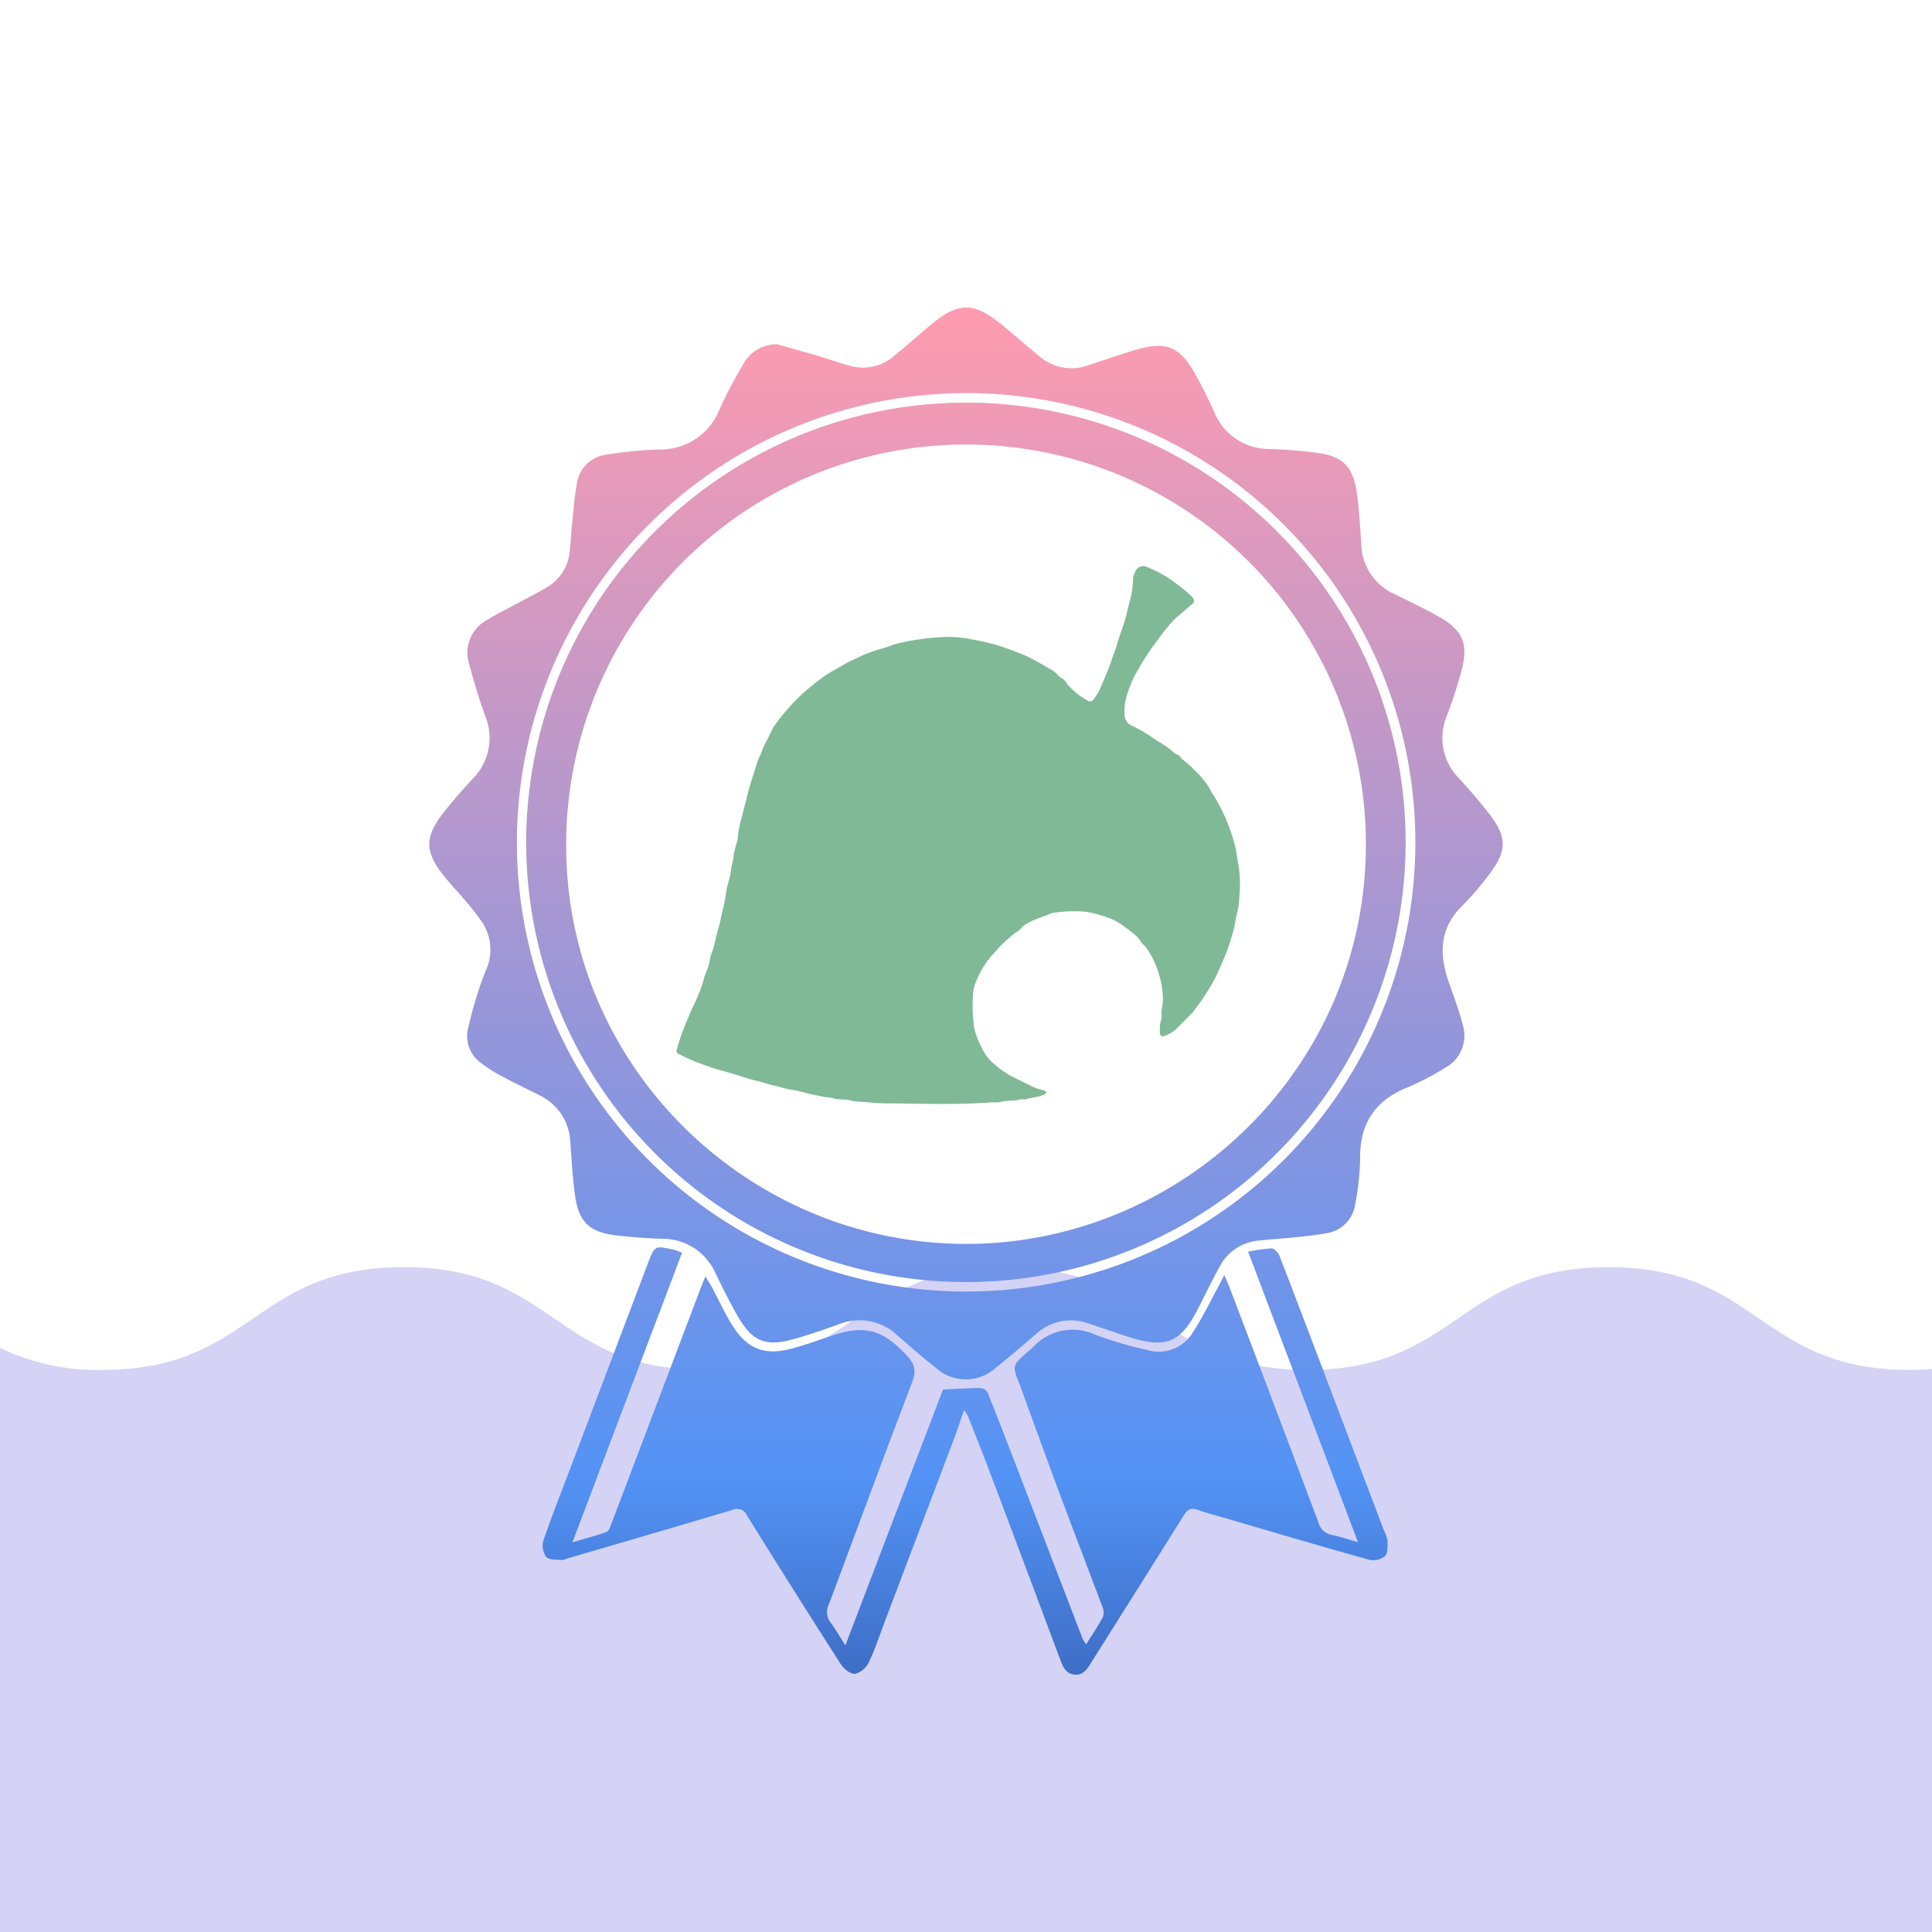 <svg id="レイヤー_1" data-name="レイヤー 1" xmlns="http://www.w3.org/2000/svg" xmlns:xlink="http://www.w3.org/1999/xlink" viewBox="0 0 256 256"><defs><linearGradient id="名称未設定グラデーション_327" x1="128" y1="221.907" x2="128" y2="40.743" gradientUnits="userSpaceOnUse"><stop offset="0" stop-color="#3e6ec6"/><stop offset="0.145" stop-color="#5393f5"/><stop offset="1" stop-color="#ff9baf"/></linearGradient></defs><path d="M256,256V181.4c-.937.07-1.911.115-2.951.115-19.957,0-19.957-13.615-39.914-13.615s-19.955,13.615-39.911,13.615S153.268,167.9,133.312,167.9,113.356,181.511,93.4,181.511,73.445,167.9,53.49,167.9s-19.956,13.615-39.912,13.615A29.489,29.489,0,0,1,0,178.6V256Z" fill="#d4d3f6"/><path d="M98.49,48.247a61.218,61.218,0,0,0-3.144,5.979,8.4,8.4,0,0,1-8.107,5.331,55.336,55.336,0,0,0-6.85.687,4.5,4.5,0,0,0-3.965,3.918c-.293,1.6-.415,3.239-.583,4.864-.135,1.318-.195,2.645-.341,3.962a6.151,6.151,0,0,1-3.078,4.855c-1.253.742-2.558,1.4-3.839,2.094-1.321.716-2.676,1.376-3.953,2.163a4.92,4.92,0,0,0-2.471,5.878c.623,2.3,1.309,4.588,2.11,6.831a7.69,7.69,0,0,1-1.7,8.454c-1.263,1.358-2.485,2.762-3.641,4.213-2.752,3.454-2.723,5.4.085,8.831.867,1.06,1.825,2.046,2.706,3.095.709.846,1.4,1.71,2.037,2.612a6.573,6.573,0,0,1,.533,6.756,52.3,52.3,0,0,0-2.224,7.337,4.346,4.346,0,0,0,1.53,4.639,19.456,19.456,0,0,0,2.888,1.853c1.632.883,3.315,1.672,4.97,2.515a7.159,7.159,0,0,1,4.112,6.213c.185,2.379.307,4.769.64,7.129.486,3.446,1.878,4.786,5.325,5.218,2.059.258,4.138.4,6.213.475A7.607,7.607,0,0,1,94.8,168.7c.973,1.983,1.948,3.974,3.062,5.879,1.836,3.143,3.594,3.864,7.1,2.914,2.087-.566,4.138-1.279,6.173-2.016a7.345,7.345,0,0,1,7.877,1.556c1.627,1.428,3.265,2.849,4.967,4.186a5.918,5.918,0,0,0,8-.006c1.84-1.447,3.591-3.008,5.385-4.515a6.78,6.78,0,0,1,6.828-1.34c1.766.57,3.514,1.2,5.281,1.766,5.079,1.634,7,.818,9.392-3.943.893-1.777,1.771-3.563,2.724-5.308a6.469,6.469,0,0,1,5.177-3.489c1.536-.178,3.083-.252,4.621-.414,1.448-.152,2.9-.292,4.333-.557a4.493,4.493,0,0,0,3.852-3.875,33.792,33.792,0,0,0,.648-6.05c-.044-4.641,2.006-7.693,6.3-9.408a33.573,33.573,0,0,0,4.929-2.574,4.823,4.823,0,0,0,2.391-5.647c-.493-1.962-1.225-3.865-1.891-5.781-1.281-3.685-1.212-7.078,1.786-10.034a39.708,39.708,0,0,0,3.623-4.226c2.35-3.083,2.341-4.917-.036-7.99-1.243-1.606-2.578-3.147-3.947-4.649a7.57,7.57,0,0,1-1.652-8.339c.677-1.821,1.3-3.668,1.824-5.538,1.136-4.065.4-5.791-3.327-7.834-1.782-.977-3.621-1.852-5.444-2.752a7.433,7.433,0,0,1-4.4-6.6c-.152-2.248-.265-4.508-.579-6.736-.512-3.623-1.849-4.929-5.454-5.405-2.013-.266-4.048-.409-6.078-.488a7.773,7.773,0,0,1-7.318-4.794c-.8-1.724-1.627-3.441-2.556-5.1-2.091-3.728-3.9-4.443-8-3.211-2.073.622-4.114,1.35-6.176,2.009a6.5,6.5,0,0,1-6.482-1.178c-1.465-1.209-2.912-2.44-4.359-3.671-4.4-3.742-6.342-3.731-10.686.042-1.435,1.246-2.879,2.482-4.348,3.686a6.23,6.23,0,0,1-5.753,1.182c-1.411-.358-2.781-.874-4.179-1.286-1.814-.535-3.638-1.036-5.457-1.552A5.028,5.028,0,0,0,98.49,48.247Zm29.493,3.839a59.525,59.525,0,1,1-59.49,59.544A59.581,59.581,0,0,1,127.983,52.086Zm.276,135.567c1.013,2.575,2.044,5.144,3.021,7.733q4.608,12.218,9.178,24.449c.368.982.748,1.97,1.969,2.065,1.162.092,1.667-.813,2.193-1.649,4.073-6.474,8.165-12.934,12.21-19.425.506-.811.979-1.1,1.916-.756,1.244.452,2.536.772,3.809,1.144,6.279,1.836,12.549,3.7,18.848,5.461a2.549,2.549,0,0,0,2.112-.477c.4-.4.35-1.351.335-2.055a4.5,4.5,0,0,0-.479-1.367q-3.432-9.053-6.865-18.1c-2.305-6.074-4.6-12.153-6.941-18.213-.169-.438-.693-1.038-1.059-1.043a19.415,19.415,0,0,0-3.124.438c4.864,12.855,9.647,25.5,14.559,38.484-1.425-.4-2.42-.754-3.446-.952a2.245,2.245,0,0,1-1.8-1.674q-5.85-15.579-11.772-31.131c-.177-.467-.39-.919-.7-1.64-.431.837-.7,1.385-.991,1.92-1.039,1.9-1.98,3.856-3.159,5.662a5.273,5.273,0,0,1-5.877,2.4,53.214,53.214,0,0,1-7.106-2.081,7.088,7.088,0,0,0-8.156,1.606c-.252.248-.528.471-.794.7-2.044,1.8-2.044,1.8-1,4.368.049.123.085.251.131.376,1.709,4.671,3.4,9.349,5.135,14.009,1.837,4.929,3.731,9.838,5.574,14.765a2.232,2.232,0,0,1,.2,1.5c-.627,1.234-1.43,2.38-2.259,3.708a5.933,5.933,0,0,1-.479-.756q-4.279-11.133-8.547-22.27c-1.328-3.457-2.659-6.914-4.04-10.35a1.236,1.236,0,0,0-.954-.583c-1.562.007-3.123.116-4.953.2-4.212,11.041-8.513,22.314-12.933,33.9-.774-1.213-1.311-2.167-1.96-3.037a2.2,2.2,0,0,1-.25-2.329c3.659-9.752,7.238-19.534,10.969-29.258.592-1.544.63-2.435-.591-3.753-3.112-3.359-5.448-4.152-9.8-2.712-1.8.6-3.589,1.257-5.421,1.75-3.642.979-5.929.11-7.926-3.068-1.007-1.6-1.793-3.348-2.691-5.022-.231-.431-.5-.839-.88-1.46-.313.783-.517,1.268-.7,1.76q-5.871,15.5-11.745,31c-.152.4-.34.978-.651,1.093-1.37.505-2.791.87-4.519,1.382,4.933-13.031,9.716-25.664,14.53-38.378a10.709,10.709,0,0,0-1.093-.386c-2.532-.567-2.541-.566-3.448,1.824Q80.7,181,75.557,194.58c-1.2,3.183-2.462,6.348-3.561,9.566a2.563,2.563,0,0,0,.375,2.146c.362.416,1.32.349,2.023.418a2.626,2.626,0,0,0,.891-.234c7.253-2.125,14.511-4.236,21.755-6.4a1.412,1.412,0,0,1,1.927.717q6.162,9.911,12.451,19.741c.4.616,1.332,1.333,1.921,1.257a2.948,2.948,0,0,0,1.814-1.586c.833-1.75,1.431-3.612,2.12-5.43q4.605-12.145,9.2-24.291c.415-1.1.775-2.218,1.271-3.644A7.773,7.773,0,0,1,128.259,187.653Zm-.192-134.3a58.264,58.264,0,1,0,58.185,58.3A58.221,58.221,0,0,0,128.067,53.348Zm52.921,58.488c.031,29.776-24.47,53.008-53.017,52.982-28.766-.025-53.008-23.417-52.949-52.9a52.983,52.983,0,1,1,105.966-.083Z" fill="url(#名称未設定グラデーション_327)"/><path d="M138.674,144.7a.848.848,0,0,1-.5.415c-.726.29-1.519.287-2.252.55-.194.07-.454-.055-.655,0-.894.268-1.838.1-2.736.361a5.817,5.817,0,0,1-1.133.036c-4.468.351-8.943.185-13.413.142a25.383,25.383,0,0,1-3.283-.18,11.915,11.915,0,0,1-1.907-.183c-.772-.249-1.562-.065-2.327-.3-.448-.138-.955-.121-1.432-.226-.785-.174-1.579-.3-2.355-.523a15.741,15.741,0,0,0-1.959-.423c-.664-.106-1.29-.348-1.95-.473-.9-.168-1.742-.54-2.649-.71a21.857,21.857,0,0,1-2.138-.65c-.971-.288-1.946-.562-2.919-.843a13.534,13.534,0,0,1-1.334-.442,25.732,25.732,0,0,1-3.859-1.624c-.218-.134-.266-.265-.214-.447.2-.718.4-1.441.657-2.142.337-.922.711-1.831,1.1-2.734.37-.865.825-1.7,1.152-2.578a13.434,13.434,0,0,0,.7-2.02,4.484,4.484,0,0,1,.32-.918,6.839,6.839,0,0,0,.451-1.552,9.98,9.98,0,0,1,.407-1.39c.306-.9.442-1.847.717-2.753.216-.712.364-1.447.513-2.163a21.072,21.072,0,0,0,.457-2.18,13.461,13.461,0,0,1,.412-1.963,9.447,9.447,0,0,0,.322-1.6,7.4,7.4,0,0,1,.233-1.032,12.54,12.54,0,0,1,.468-2.288,4.152,4.152,0,0,0,.225-1.184,12.6,12.6,0,0,1,.413-2.108c.314-1.148.6-2.308.886-3.459.341-1.38.832-2.706,1.232-4.062.147-.5.445-.986.618-1.493.321-.937.871-1.758,1.258-2.66a7.1,7.1,0,0,1,.688-1.113,27.139,27.139,0,0,1,3.13-3.568,30.844,30.844,0,0,1,3.251-2.649,23.008,23.008,0,0,1,2.051-1.21,13.8,13.8,0,0,1,1.969-1.041,19.105,19.105,0,0,1,3.1-1.255,14.016,14.016,0,0,0,1.949-.633,8.167,8.167,0,0,1,1.039-.266,22.664,22.664,0,0,1,2.314-.428,30.03,30.03,0,0,1,4.158-.349,16.78,16.78,0,0,1,2.983.352,27.462,27.462,0,0,1,3.418.794,36.914,36.914,0,0,1,3.628,1.342,35.163,35.163,0,0,1,3.191,1.737,3.158,3.158,0,0,1,1.073.814,1.957,1.957,0,0,0,.624.48c.367.213.551.628.827.934a9.42,9.42,0,0,0,2.535,1.992.546.546,0,0,0,.754-.137,6.212,6.212,0,0,0,.987-1.69c.5-1.176,1.031-2.343,1.429-3.559.22-.67.5-1.313.695-2,.287-1.041.695-2.062,1.013-3.1.274-.894.459-1.815.7-2.72a11.782,11.782,0,0,0,.429-2.81,2.525,2.525,0,0,1,.275-1.03,1.147,1.147,0,0,1,1.668-.617,16.816,16.816,0,0,1,2.429,1.22c.612.371,1.182.813,1.757,1.242a15.928,15.928,0,0,1,1.678,1.448c.309.306.379.682.055.941-.747.6-1.424,1.269-2.179,1.856a9.235,9.235,0,0,0-1.066,1.177c-.666.732-1.194,1.569-1.8,2.343a29.634,29.634,0,0,0-2.119,3.289,14.224,14.224,0,0,0-1.367,2.991,7.4,7.4,0,0,0-.451,3.045,1.569,1.569,0,0,0,1.022,1.468,18.833,18.833,0,0,1,3.012,1.783c.475.3.959.585,1.424.9.329.222.64.474.947.728a1.784,1.784,0,0,0,.621.415c.355.1.453.507.731.682a11.475,11.475,0,0,1,1.263,1.113,13.576,13.576,0,0,1,1.8,1.98c.379.476.6,1.089.976,1.591a24.614,24.614,0,0,1,2.9,6.925c.147.732.211,1.482.377,2.2a16.3,16.3,0,0,1,.127,4.325,9.014,9.014,0,0,1-.283,2.116c-.184.652-.249,1.343-.417,2.01a27.333,27.333,0,0,1-.831,2.772c-.468,1.267-1.025,2.494-1.589,3.722a27.981,27.981,0,0,1-1.62,2.7c-.393.652-.889,1.223-1.324,1.841a4.478,4.478,0,0,1-.513.556c-.636.646-1.27,1.293-1.916,1.929a5.313,5.313,0,0,1-1.509.824c-.255.125-.529-.124-.515-.449a4.984,4.984,0,0,1,.157-1.735,2.637,2.637,0,0,0,.043-.893c.007-.662.238-1.3.2-1.971a12.9,12.9,0,0,0-1.8-6.072,5.169,5.169,0,0,0-.862-1.082c-.231-.217-.421-.623-.684-.906a18.42,18.42,0,0,0-1.743-1.386,7.8,7.8,0,0,0-1.927-1.115,15.122,15.122,0,0,0-1.682-.543,9.44,9.44,0,0,0-2.857-.395,16.257,16.257,0,0,0-3.186.242,2.7,2.7,0,0,0-.432.185c-.826.325-1.681.593-2.471.99a3.558,3.558,0,0,0-1.289.969,2.222,2.222,0,0,1-.556.405,17.944,17.944,0,0,0-2.751,2.588,11.915,11.915,0,0,0-2.5,3.862,5.639,5.639,0,0,0-.446,2.145,19.834,19.834,0,0,0,.2,4.191,12.252,12.252,0,0,0,1.183,2.9,5.647,5.647,0,0,0,1.529,1.83,11.413,11.413,0,0,0,2.5,1.7c.642.272,1.264.657,1.917.92a6.184,6.184,0,0,0,2,.767C138.376,144.464,138.521,144.613,138.674,144.7Z" fill="#80b996"/></svg>